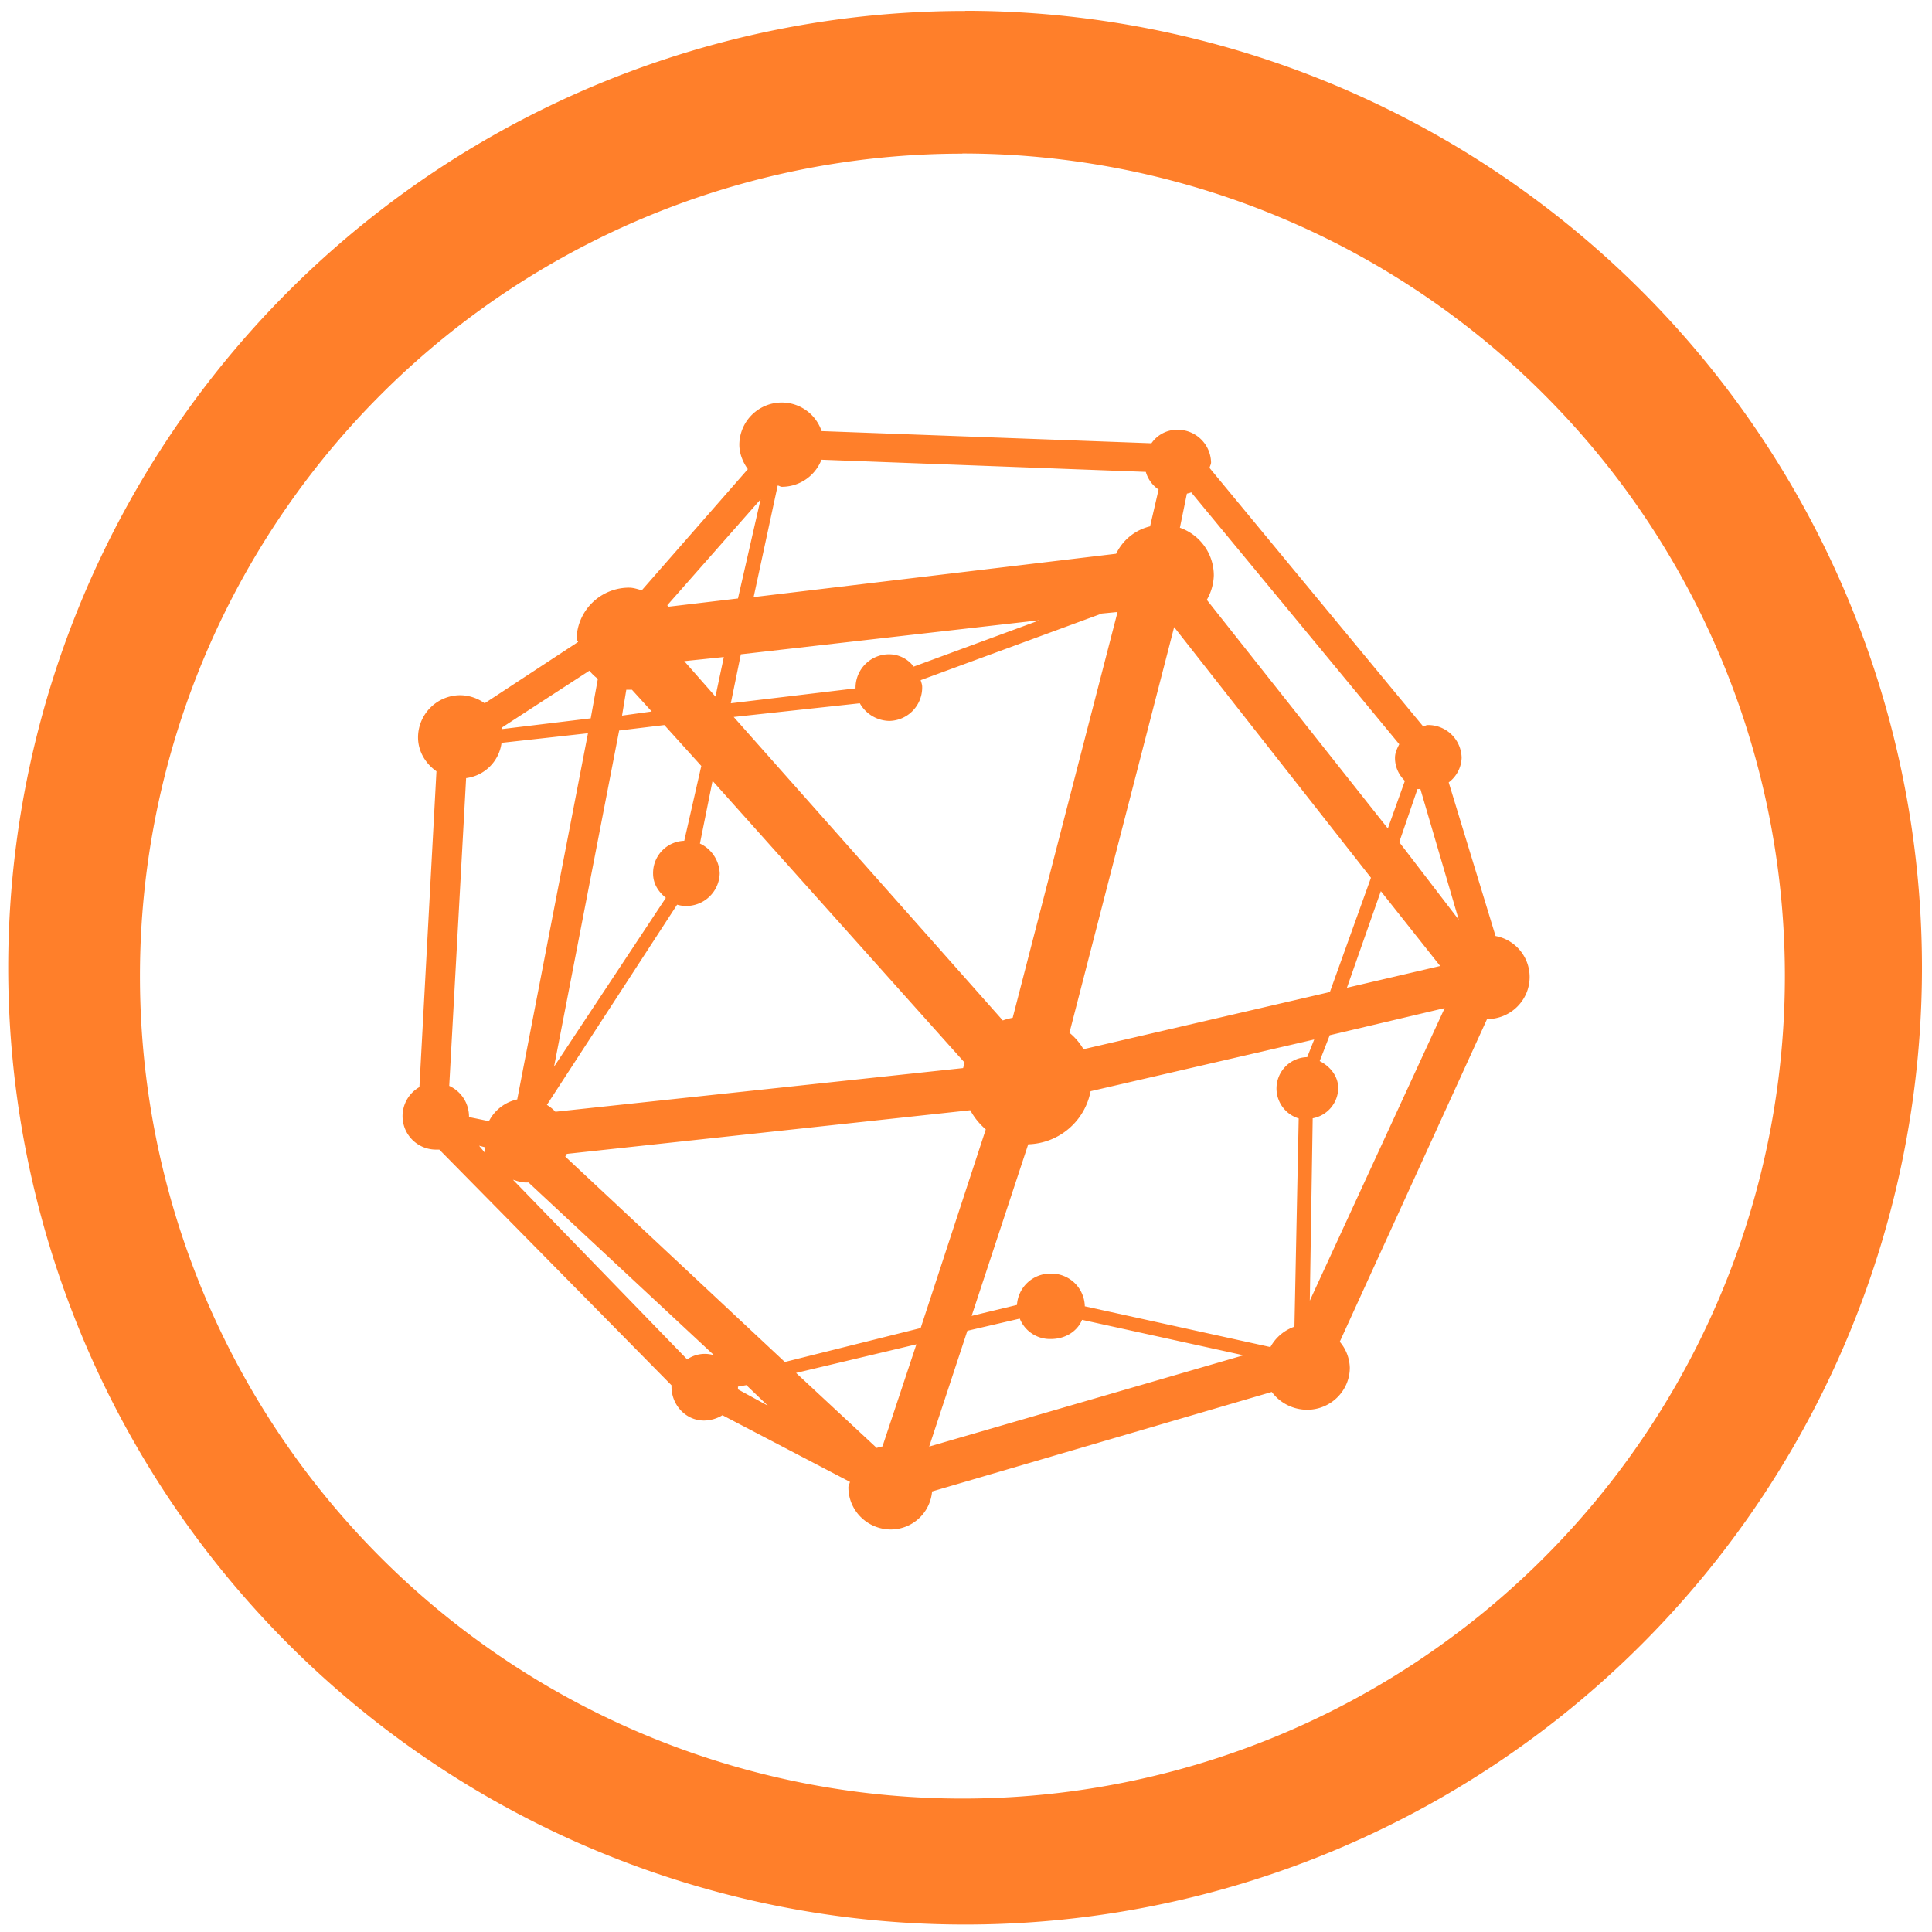 <?xml version="1.0" encoding="UTF-8" standalone="no"?>
<svg
   xmlns:dc="http://purl.org/dc/elements/1.1/"
   xmlns:cc="http://creativecommons.org/ns#"
   xmlns:rdf="http://www.w3.org/1999/02/22-rdf-syntax-ns#"
   xmlns:svg="http://www.w3.org/2000/svg"
   xmlns="http://www.w3.org/2000/svg"
   xmlns:sodipodi="http://sodipodi.sourceforge.net/DTD/sodipodi-0.dtd"
   xmlns:inkscape="http://www.inkscape.org/namespaces/inkscape"
   width="48"
   height="48"
   viewBox="0 0 12.7 12.7"
   version="1.1"
   id="svg4"
   sodipodi:docname="sage-notebook.svg"
   inkscape:version="0.92.4 (5da689c313, 2019-01-14)">
  <defs
     id="defs8" />
  <sodipodi:namedview
     pagecolor="#ffffff"
     bordercolor="#666666"
     borderopacity="1"
     objecttolerance="10"
     gridtolerance="10"
     guidetolerance="10"
     inkscape:pageopacity="0"
     inkscape:pageshadow="2"
     inkscape:window-width="1138"
     inkscape:window-height="480"
     id="namedview6"
     showgrid="false"
     inkscape:zoom="4.9166667"
     inkscape:cx="2.1355932"
     inkscape:cy="24"
     inkscape:window-x="0"
     inkscape:window-y="25"
     inkscape:window-maximized="0"
     inkscape:current-layer="svg4" />
  <path
     d="m 6.344,0.072 a 6.29,6.29 0 0 0 -6.29,6.29 6.29,6.29 0 0 0 6.29,6.289 6.29,6.29 0 0 0 6.29,-6.29 6.29,6.29 0 0 0 -6.29,-6.29 z M 6.326,1.009 A 5.407,5.407 0 0 1 11.733,6.416 5.407,5.407 0 0 1 6.326,11.823 5.407,5.407 0 0 1 0.92,6.416 5.407,5.407 0 0 1 6.326,1.01 Z M 5.14,2.646 A 0.279,0.279 0 0 0 4.86,2.923 c 0,0.06 0.024,0.116 0.056,0.161 L 4.219,3.88 C 4.191,3.873 4.165,3.863 4.135,3.863 A 0.345,0.345 0 0 0 3.79,4.203 C 3.79,4.21 3.8,4.213 3.8,4.22 L 3.186,4.623 A 0.28,0.28 0 0 0 3.027,4.57 0.278,0.278 0 0 0 2.748,4.847 c 0,0.093 0.05,0.173 0.121,0.223 L 2.757,7.146 a 0.22,0.22 0 0 0 0.112,0.411 h 0.019 l 1.526,1.549 v 0.009 c 0,0.12 0.093,0.223 0.214,0.223 A 0.236,0.236 0 0 0 4.749,9.303 l 0.838,0.438 c -0.002,0.012 -0.01,0.023 -0.01,0.036 0,0.153 0.125,0.277 0.28,0.277 a 0.273,0.273 0 0 0 0.27,-0.25 L 8.36,9.15 a 0.29,0.29 0 0 0 0.233,0.117 c 0.154,0 0.28,-0.124 0.28,-0.277 A 0.275,0.275 0 0 0 8.807,8.82 L 9.775,6.699 c 0.155,0 0.28,-0.124 0.28,-0.277 A 0.274,0.274 0 0 0 9.831,6.153 L 9.523,5.143 A 0.21,0.21 0 0 0 9.608,4.981 0.22,0.22 0 0 0 9.384,4.766 c -0.01,0 -0.018,0.008 -0.028,0.01 L 7.951,3.076 C 7.953,3.064 7.961,3.052 7.961,3.04 A 0.22,0.22 0 0 0 7.736,2.825 0.205,0.205 0 0 0 7.569,2.914 L 5.401,2.834 A 0.277,0.277 0 0 0 5.141,2.646 Z M 5.4,3.022 7.532,3.102 A 0.21,0.21 0 0 0 7.616,3.218 L 7.56,3.46 A 0.333,0.333 0 0 0 7.337,3.64 L 4.954,3.925 5.112,3.192 C 5.122,3.192 5.129,3.2 5.14,3.2 A 0.28,0.28 0 0 0 5.4,3.022 Z M 7.83,3.236 9.198,4.892 C 9.184,4.921 9.17,4.947 9.17,4.982 c 0,0.06 0.025,0.112 0.065,0.151 L 9.123,5.446 7.933,3.943 A 0.34,0.34 0 0 0 7.979,3.783 0.332,0.332 0 0 0 7.756,3.469 L 7.802,3.245 C 7.812,3.242 7.822,3.241 7.83,3.236 Z M 5,3.281 4.851,3.934 4.396,3.988 4.386,3.979 5.001,3.281 Z M 7.346,4.024 6.657,6.69 C 6.635,6.695 6.612,6.7 6.592,6.708 L 4.823,4.713 5.652,4.623 A 0.227,0.227 0 0 0 5.847,4.739 0.22,0.22 0 0 0 6.062,4.516 c 0,-0.017 -0.006,-0.03 -0.01,-0.045 L 7.243,4.033 7.346,4.023 Z M 6.834,4.077 6.006,4.382 A 0.202,0.202 0 0 0 5.847,4.301 0.22,0.22 0 0 0 5.624,4.516 V 4.525 L 4.804,4.623 4.87,4.301 Z M 7.718,4.122 9.012,5.77 8.742,6.521 7.122,6.897 A 0.39,0.39 0 0 0 7.03,6.789 L 7.718,4.123 Z M 4.758,4.319 4.703,4.579 4.498,4.346 Z M 3.874,4.409 C 3.891,4.429 3.909,4.447 3.93,4.462 L 3.883,4.722 3.297,4.793 V 4.784 Z M 4.117,4.534 H 4.154 L 4.284,4.677 4.089,4.704 Z M 4.367,4.766 4.61,5.035 4.498,5.527 A 0.212,0.212 0 0 0 4.293,5.742 c 0,0.068 0.035,0.12 0.084,0.16 L 3.642,7.012 4.07,4.802 4.368,4.766 Z M 3.865,4.82 3.4,7.227 A 0.275,0.275 0 0 0 3.214,7.37 L 3.083,7.343 A 0.222,0.222 0 0 0 2.953,7.138 L 3.064,5.115 A 0.269,0.269 0 0 0 3.297,4.883 Z M 4.684,5.133 6.341,6.985 6.331,7.021 3.651,7.308 A 0.268,0.268 0 0 0 3.595,7.263 L 4.451,5.947 A 0.22,0.22 0 0 0 4.731,5.741 0.226,0.226 0 0 0 4.601,5.545 Z m 4.635,0.054 c 0.006,10e-4 0.012,-0.002 0.018,0 L 9.589,6.046 9.198,5.536 9.318,5.186 Z M 9.077,5.858 9.467,6.35 8.854,6.493 Z M 9.496,6.628 8.61,8.55 8.629,7.351 A 0.205,0.205 0 0 0 8.797,7.154 C 8.797,7.074 8.743,7.009 8.675,6.975 L 8.741,6.805 9.495,6.627 Z M 8.639,6.833 8.593,6.949 A 0.206,0.206 0 0 0 8.537,7.352 L 8.509,8.721 A 0.287,0.287 0 0 0 8.351,8.855 L 7.131,8.587 A 0.22,0.22 0 0 0 6.909,8.372 0.22,0.22 0 0 0 6.685,8.578 L 6.387,8.65 6.759,7.522 A 0.43,0.43 0 0 0 7.169,7.173 Z M 6.378,7.298 A 0.445,0.445 0 0 0 6.48,7.424 L 6.052,8.73 5.159,8.953 3.716,7.603 C 3.718,7.597 3.724,7.59 3.726,7.585 Z m -3.23,0.233 0.038,0.01 c 0.002,0.01 -0.003,0.024 0,0.035 L 3.149,7.531 Z m 0.224,0.224 c 0.026,0.008 0.054,0.018 0.084,0.018 h 0.018 l 1.22,1.136 A 0.204,0.204 0 0 0 4.517,8.936 Z m 3.331,0.912 a 0.214,0.214 0 0 0 0.206,0.135 c 0.09,0 0.171,-0.047 0.204,-0.126 L 8.174,8.909 6.108,9.509 6.359,8.748 6.703,8.668 Z M 6.024,8.837 5.801,9.508 A 0.26,0.26 0 0 0 5.763,9.518 L 5.233,9.025 Z M 4.907,9.106 5.047,9.24 4.851,9.133 V 9.115 l 0.056,-0.01 z"
     id="path2"
     inkscape:connector-curvature="0"
     style="fill:#ff7f2a" />
</svg>
